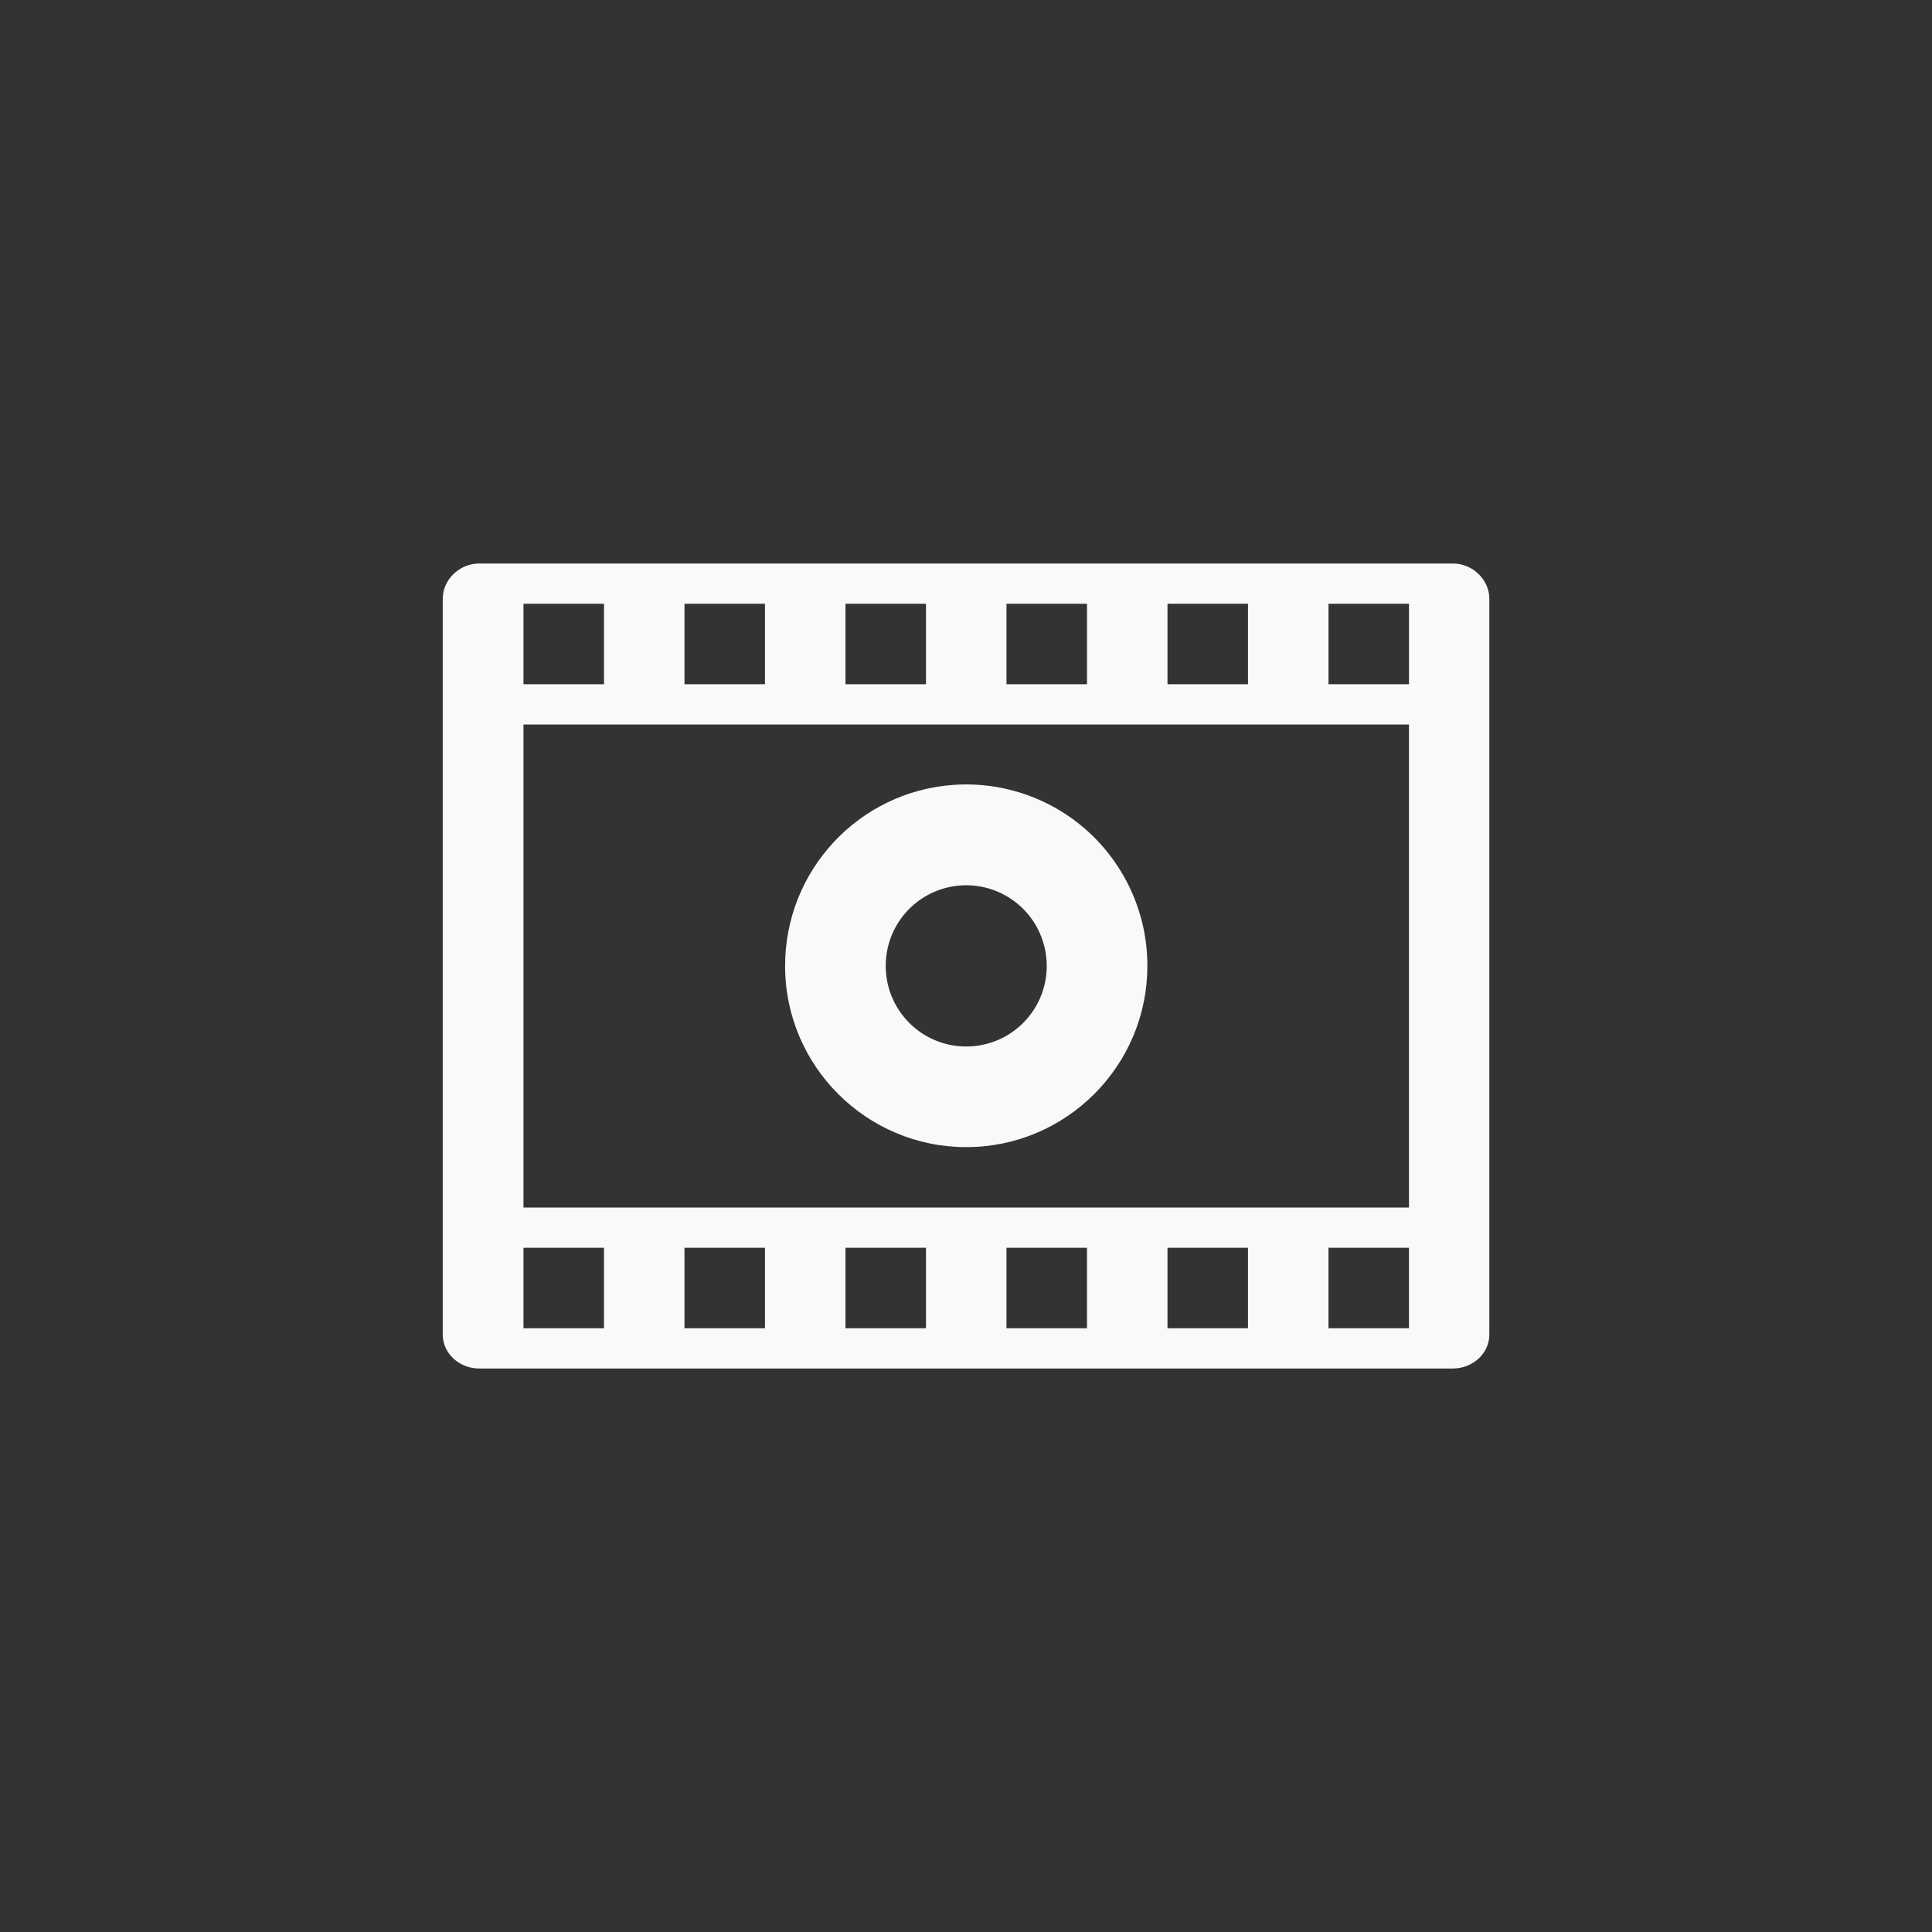 <!-- color: #eeeeee --><svg xmlns="http://www.w3.org/2000/svg" viewBox="0 0 48 48"><rect x="0" y="0" width="48" height="48" fill="#333333" stroke="none"/><g><path d="m 11.906 14 c -0.488 0 -0.906 0.398 -0.906 0.875 l 0 18.281 c 0 0.477 0.418 0.844 0.906 0.844 l 24.19 0 c 0.488 0 0.906 -0.367 0.906 -0.844 l 0 -18.281 c 0 -0.477 -0.418 -0.875 -0.906 -0.875 m -23.09 1 l 2 0 l 0 2 l -2 0 m 4 -2 l 2 0 l 0 2 l -2 0 m 4 -2 l 2 0 l 0 2 l -2 0 m 4 -2 l 2 0 l 0 2 l -2 0 m 4 -2 l 2 0 l 0 2 l -2 0 m 4 -2 l 2 0 l 0 2 l -2 0 m -20 1 l 22 0 l 0 12 l -22 0 m 10.688 -10.5 c -2.363 0.164 -4.191 2.133 -4.188 4.5 c 0 2.484 2.02 4.5 4.5 4.5 c 2.484 0 4.5 -2.02 4.5 -4.5 c 0.004 -1.25 -0.516 -2.445 -1.426 -3.297 c -0.914 -0.855 -2.141 -1.289 -3.387 -1.203 m 0.156 2.5 c 0.559 -0.043 1.105 0.148 1.516 0.527 c 0.41 0.379 0.641 0.914 0.641 1.473 c 0 1.105 -0.895 2 -2 2 c -1.105 0 -2 -0.895 -2 -2 c -0.004 -1.047 0.801 -1.918 1.844 -2 m -10.844 9 l 2 0 l 0 2 l -2 0 m 4 -2 l 2 0 l 0 2 l -2 0 m 4 -2 l 2 0 l 0 2 l -2 0 m 4 -2 l 2 0 l 0 2 l -2 0 m 4 -2 l 2 0 l 0 2 l -2 0 m 4 -2 l 2 0 l 0 2 l -2 0 m 0 -2" fill="#f9f9f9" stroke="none" fill-rule="nonzero" fill-opacity="1"/></g></svg>